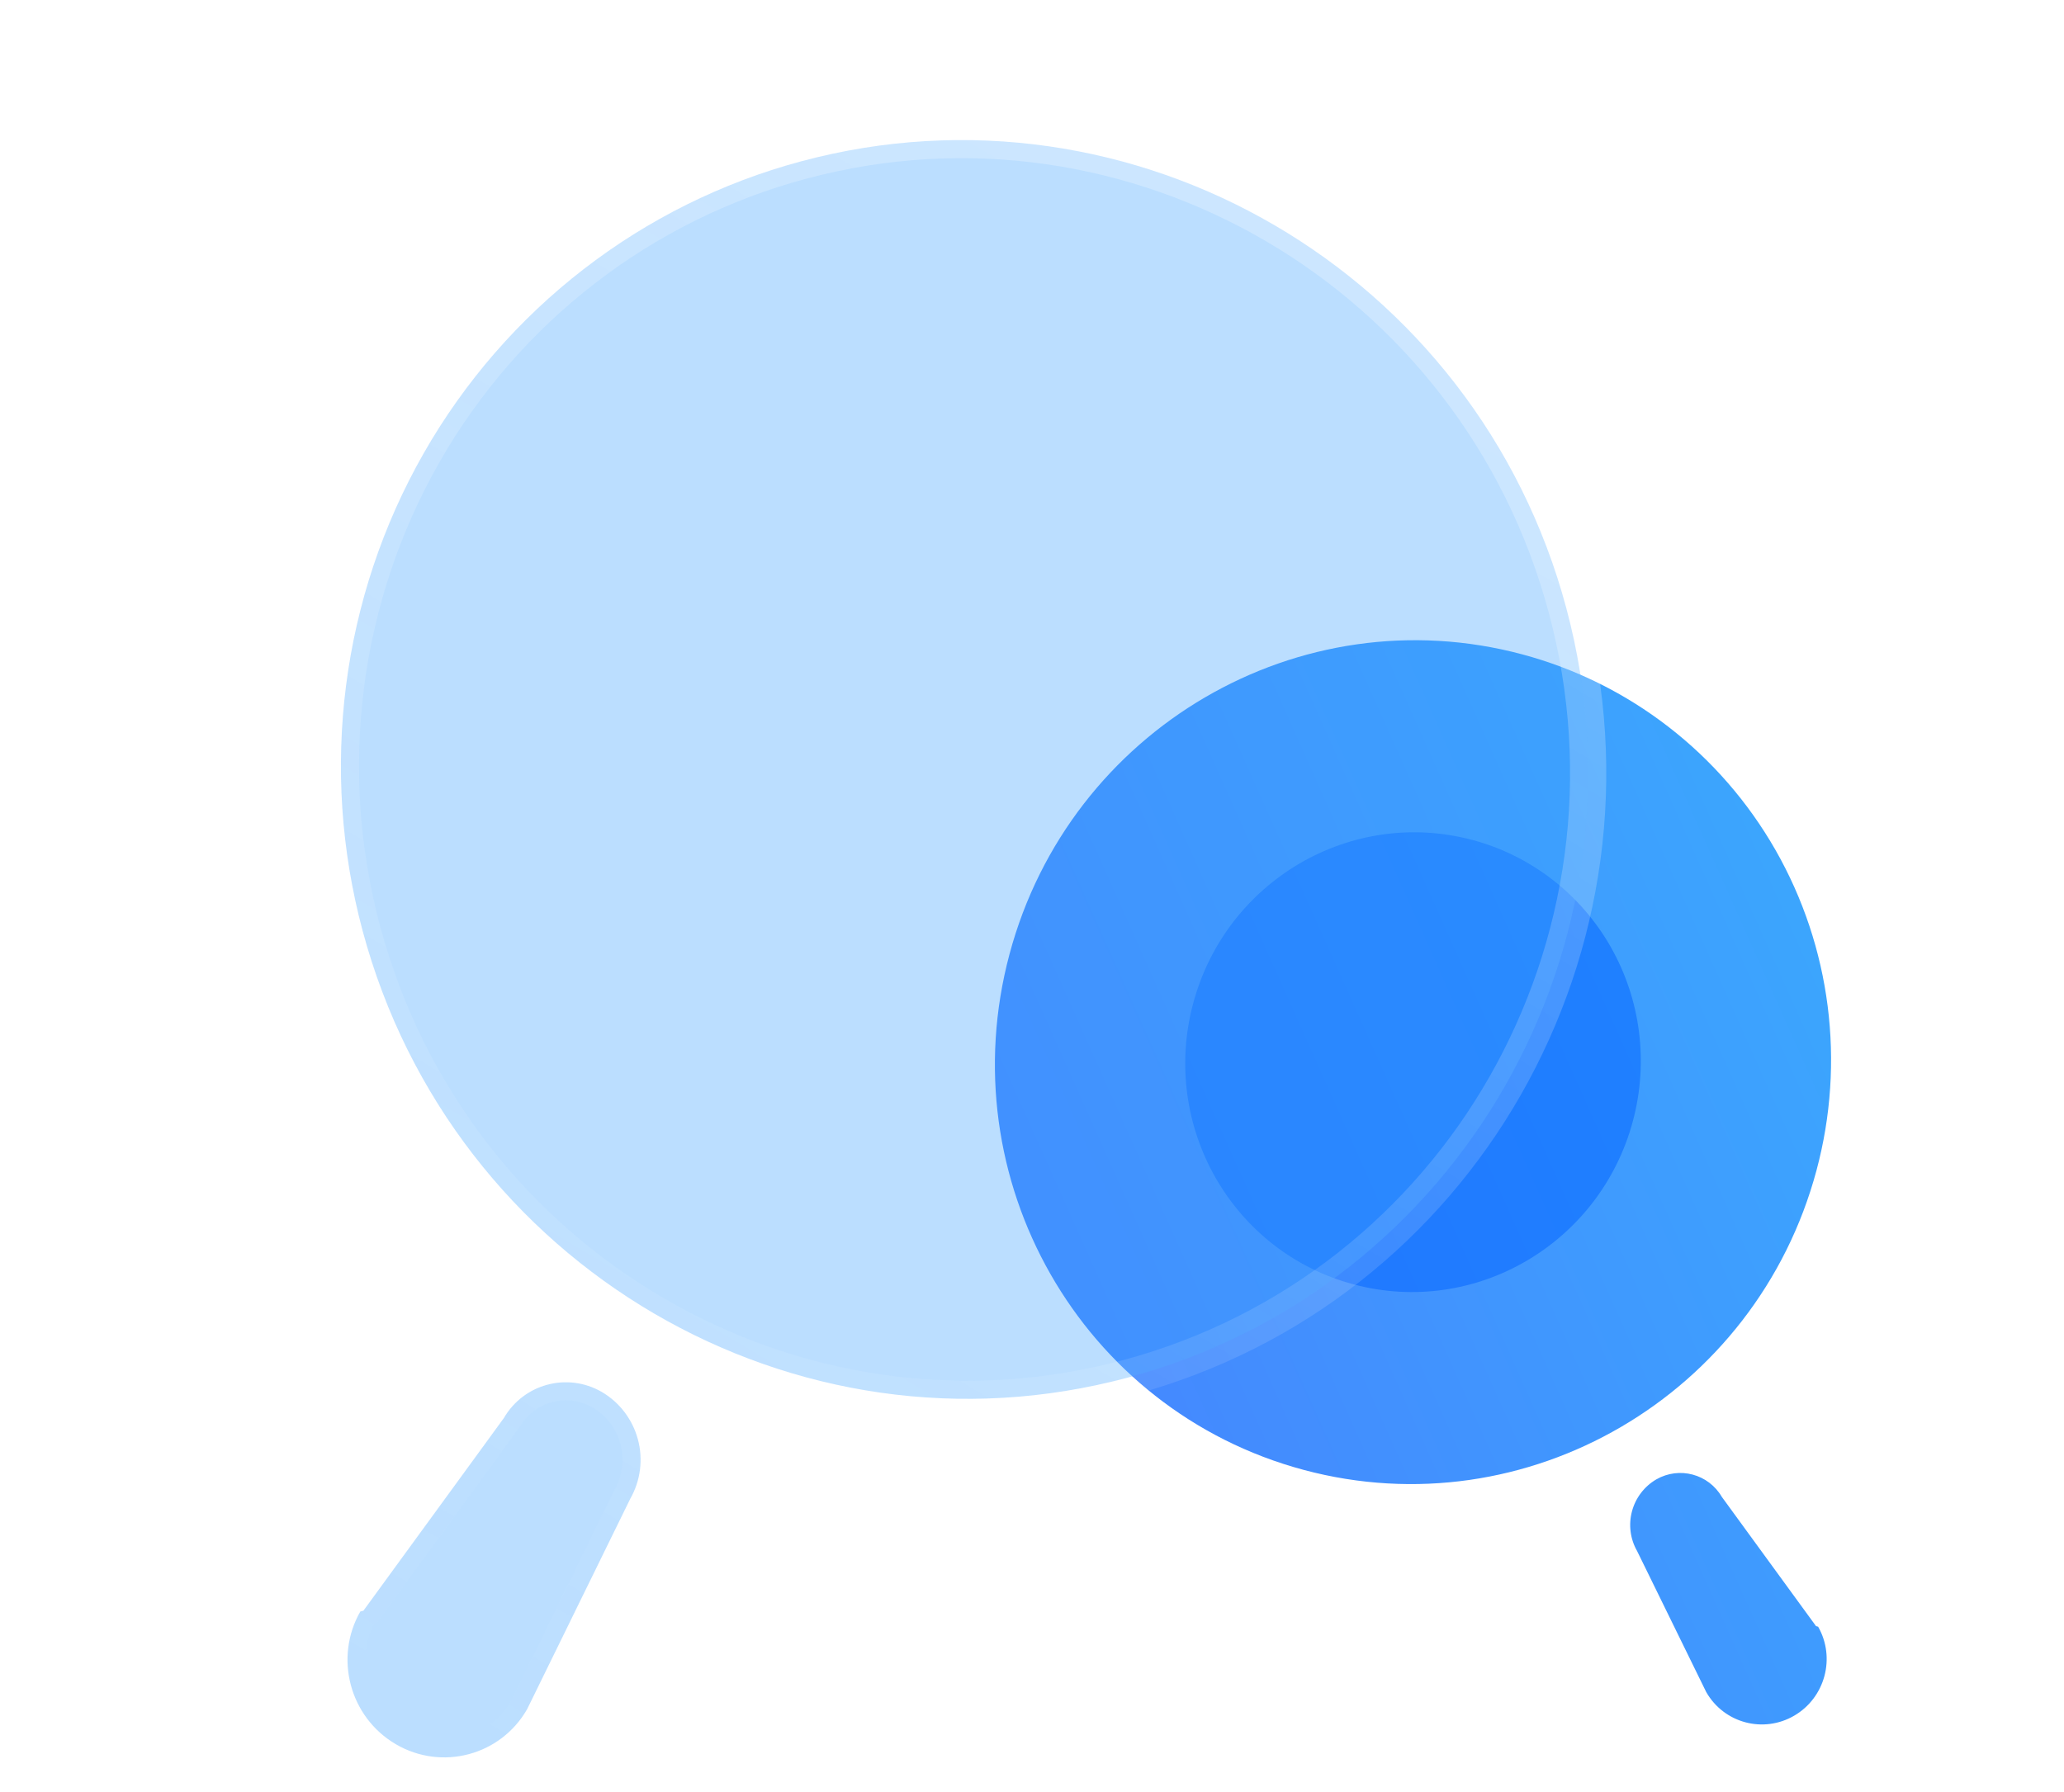 <svg width="114" height="99" viewBox="0 0 114 99" fill="none" xmlns="http://www.w3.org/2000/svg">
<path fill-rule="evenodd" clip-rule="evenodd" d="M55.759 52.706C59.093 40.265 71.773 32.853 84.082 36.151C89.992 37.735 95.025 41.627 98.073 46.972C101.12 52.316 101.933 58.675 100.332 64.649C96.999 77.09 84.318 84.502 72.01 81.204C59.701 77.906 52.426 65.147 55.759 52.706ZM95.102 82.696L100.303 89.833L100.419 89.864C101.398 91.581 100.808 93.781 99.102 94.779C97.395 95.776 95.218 95.193 94.239 93.476L90.422 85.687C90.042 85.023 89.94 84.232 90.139 83.489C90.338 82.746 90.822 82.112 91.483 81.727C92.755 80.998 94.365 81.43 95.102 82.696Z" fill="url(#paint0_linear_1_365)"/>
<g filter="url(#filter0_f_1_365)">
<path d="M81.335 46.406C74.629 44.609 67.72 48.647 65.904 55.425C64.087 62.203 68.051 69.155 74.758 70.952C81.464 72.749 88.373 68.711 90.189 61.932C91.061 58.677 90.618 55.213 88.958 52.301C87.297 49.389 84.555 47.268 81.335 46.406Z" fill="#0062FF" fill-opacity="0.5"/>
</g>
<g filter="url(#filter1_b_1_365)">
<g filter="url(#filter2_b_1_365)">
<mask id="path-3-outside-1_1_365" maskUnits="userSpaceOnUse" x="-1.955" y="-1.225" width="101.654" height="101.654" fill="black">
<rect fill="white" x="-1.955" y="-1.225" width="101.654" height="101.654"/>
<path fill-rule="evenodd" clip-rule="evenodd" d="M86.513 33.601C81.541 15.043 62.627 3.988 44.267 8.907C35.45 11.27 27.944 17.076 23.398 25.047C18.852 33.019 17.64 42.504 20.027 51.416C25 69.973 43.914 81.028 62.274 76.109C80.633 71.189 91.486 52.158 86.513 33.601ZM27.831 78.337L20.072 88.982L19.9 89.028C18.439 91.589 19.319 94.871 21.865 96.359C24.41 97.847 27.658 96.977 29.118 94.416L34.811 82.798C35.378 81.807 35.53 80.627 35.233 79.519C34.936 78.411 34.215 77.465 33.228 76.891C31.332 75.804 28.93 76.448 27.831 78.337Z"/>
</mask>
<path fill-rule="evenodd" clip-rule="evenodd" d="M86.513 33.601C81.541 15.043 62.627 3.988 44.267 8.907C35.45 11.27 27.944 17.076 23.398 25.047C18.852 33.019 17.64 42.504 20.027 51.416C25 69.973 43.914 81.028 62.274 76.109C80.633 71.189 91.486 52.158 86.513 33.601ZM27.831 78.337L20.072 88.982L19.9 89.028C18.439 91.589 19.319 94.871 21.865 96.359C24.41 97.847 27.658 96.977 29.118 94.416L34.811 82.798C35.378 81.807 35.53 80.627 35.233 79.519C34.936 78.411 34.215 77.465 33.228 76.891C31.332 75.804 28.93 76.448 27.831 78.337Z" fill="#3EA0FE" fill-opacity="0.35"/>
<path d="M23.398 25.047L22.529 24.552L23.398 25.047ZM20.072 88.982L20.88 89.571C20.745 89.755 20.552 89.888 20.331 89.948L20.072 88.982ZM27.831 78.337L28.695 78.84C28.678 78.87 28.66 78.898 28.639 78.926L27.831 78.337ZM19.9 89.028L19.031 88.532C19.164 88.3 19.383 88.131 19.641 88.062L19.9 89.028ZM21.865 96.359L21.36 97.223L21.36 97.223L21.865 96.359ZM29.118 94.416L30.016 94.856C30.007 94.875 29.997 94.893 29.987 94.911L29.118 94.416ZM34.811 82.798L33.913 82.358C33.923 82.338 33.933 82.32 33.943 82.301L34.811 82.798ZM33.228 76.891L33.725 76.023L33.732 76.026L33.228 76.891ZM44.008 7.941C62.911 2.877 82.367 14.261 87.479 33.342L85.547 33.859C80.715 15.826 62.342 5.099 44.526 9.873L44.008 7.941ZM22.529 24.552C27.206 16.35 34.932 10.373 44.008 7.941L44.526 9.873C35.969 12.166 28.681 17.802 24.267 25.543L22.529 24.552ZM19.061 51.674C16.606 42.51 17.852 32.754 22.529 24.552L24.267 25.543C19.852 33.284 18.673 42.498 20.993 51.157L19.061 51.674ZM62.532 77.075C43.63 82.14 24.174 70.755 19.061 51.674L20.993 51.157C25.825 69.19 44.198 79.917 62.015 75.143L62.532 77.075ZM87.479 33.342C92.592 52.423 81.435 72.01 62.532 77.075L62.015 75.143C79.831 70.369 90.379 51.893 85.547 33.859L87.479 33.342ZM19.264 88.393L27.023 77.748L28.639 78.926L20.88 89.571L19.264 88.393ZM19.641 88.062L19.813 88.016L20.331 89.948L20.159 89.994L19.641 88.062ZM21.36 97.223C18.341 95.458 17.299 91.57 19.031 88.532L20.769 89.523C19.58 91.608 20.297 94.285 22.369 95.496L21.36 97.223ZM29.987 94.911C28.251 97.956 24.386 98.991 21.36 97.223L22.369 95.496C24.434 96.703 27.065 95.998 28.25 93.92L29.987 94.911ZM35.709 83.238L30.016 94.856L28.22 93.976L33.913 82.358L35.709 83.238ZM36.199 79.26C36.564 80.622 36.378 82.074 35.679 83.295L33.943 82.301C34.379 81.541 34.496 80.633 34.267 79.778L36.199 79.26ZM33.732 76.026C34.947 76.734 35.834 77.898 36.199 79.26L34.267 79.778C34.038 78.923 33.482 78.196 32.725 77.755L33.732 76.026ZM26.967 77.834C28.343 75.47 31.352 74.663 33.725 76.023L32.731 77.758C31.312 76.945 29.518 77.426 28.695 78.84L26.967 77.834Z" fill="url(#paint1_linear_1_365)" mask="url(#path-3-outside-1_1_365)"/>
</g>
</g>
<defs>
<filter id="filter0_f_1_365" x="50.463" y="30.979" width="55.163" height="55.401" filterUnits="userSpaceOnUse" color-interpolation-filters="sRGB">
<feFlood flood-opacity="0" result="BackgroundImageFix"/>
<feBlend mode="normal" in="SourceGraphic" in2="BackgroundImageFix" result="shape"/>
<feGaussianBlur stdDeviation="7.5" result="effect1_foregroundBlur_1_365"/>
</filter>
<filter id="filter1_b_1_365" x="-6.17" y="-17.262" width="118.89" height="139.348" filterUnits="userSpaceOnUse" color-interpolation-filters="sRGB">
<feFlood flood-opacity="0" result="BackgroundImageFix"/>
<feGaussianBlur in="BackgroundImageFix" stdDeviation="12"/>
<feComposite in2="SourceAlpha" operator="in" result="effect1_backgroundBlur_1_365"/>
<feBlend mode="normal" in="SourceGraphic" in2="effect1_backgroundBlur_1_365" result="shape"/>
</filter>
<filter id="filter2_b_1_365" x="-6.17" y="-17.262" width="118.89" height="139.348" filterUnits="userSpaceOnUse" color-interpolation-filters="sRGB">
<feFlood flood-opacity="0" result="BackgroundImageFix"/>
<feGaussianBlur in="BackgroundImageFix" stdDeviation="12"/>
<feComposite in2="SourceAlpha" operator="in" result="effect1_backgroundBlur_1_365"/>
<feBlend mode="normal" in="SourceGraphic" in2="effect1_backgroundBlur_1_365" result="shape"/>
</filter>
<linearGradient id="paint0_linear_1_365" x1="113.972" y1="44.16" x2="44.518" y2="75.205" gradientUnits="userSpaceOnUse">
<stop stop-color="#39AFFD"/>
<stop offset="1" stop-color="#477FFF"/>
</linearGradient>
<linearGradient id="paint1_linear_1_365" x1="67.591" y1="12.336" x2="19.511" y2="93.338" gradientUnits="userSpaceOnUse">
<stop stop-color="white" stop-opacity="0.25"/>
<stop offset="1" stop-color="white" stop-opacity="0"/>
</linearGradient>
</defs>
</svg>
